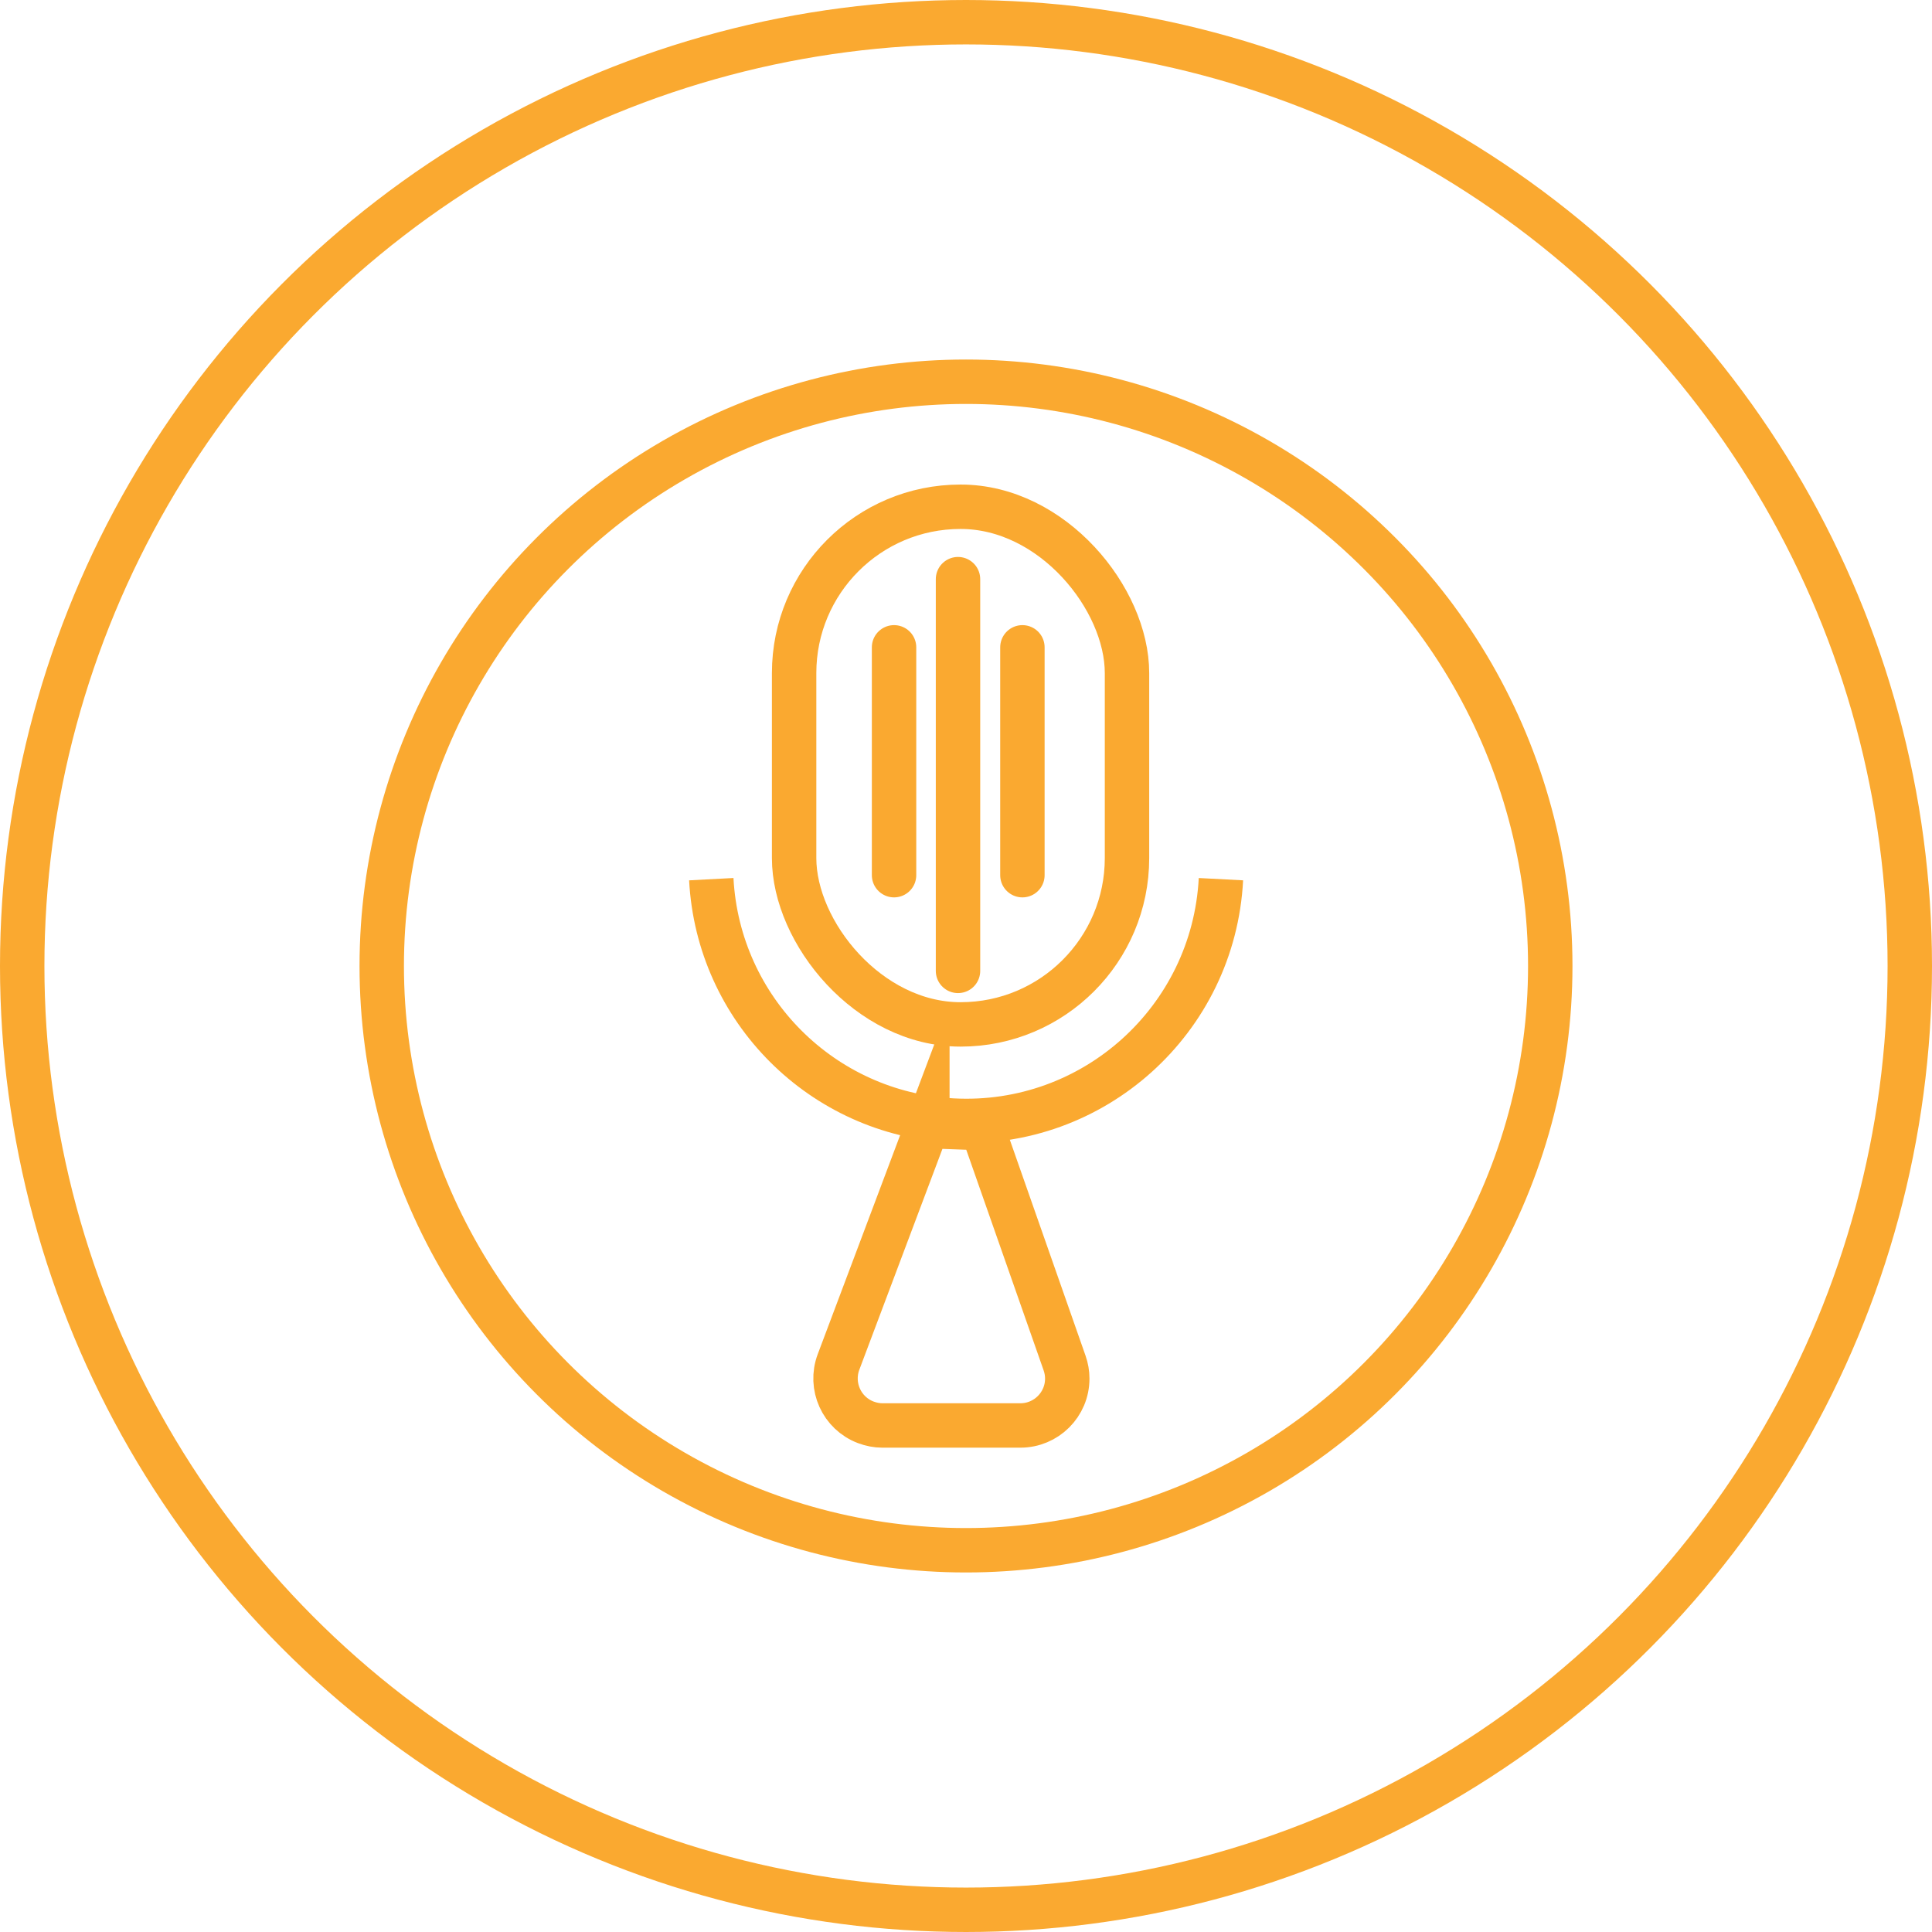 <?xml version="1.0" encoding="UTF-8"?><svg id="a" xmlns="http://www.w3.org/2000/svg" viewBox="0 0 87 87"><defs><style>.j,.k,.l,.m{fill:none;}.k,.l,.m{stroke:#faa930;stroke-width:2px;}.l,.m{stroke-miterlimit:10;}.m{stroke-linecap:round;}</style></defs><g id="b"><circle class="j" cx="43.5" cy="43.5" r="43.5"/><circle class="k" cx="43.5" cy="43.5" r="42.5"/></g><circle id="c" class="l" cx="43.5" cy="43.5" r="26.31"/><g><path id="d" class="l" d="M54.98,39.59c-.33,6.34-5.74,11.21-12.08,10.87-5.87-.31-10.56-5-10.87-10.87"/><path id="e" class="l" d="M41.76,50.7l-4,10.63c-.41,1.09,.14,2.31,1.23,2.72,.24,.09,.49,.14,.74,.14h6.22c1.16,0,2.11-.94,2.11-2.11,0-.24-.04-.47-.12-.7l-3.71-10.58-2.47-.09Z"/><rect id="f" class="l" x="35.76" y="22.82" width="14.99" height="23.31" rx="7.49" ry="7.49"/><line id="g" class="m" x1="46.04" y1="29.15" x2="46.04" y2="39.41"/><line id="h" class="m" x1="40.26" y1="29.15" x2="40.26" y2="39.41"/><line id="i" class="m" x1="43.14" y1="26.08" x2="43.14" y2="43.72"/></g></svg>